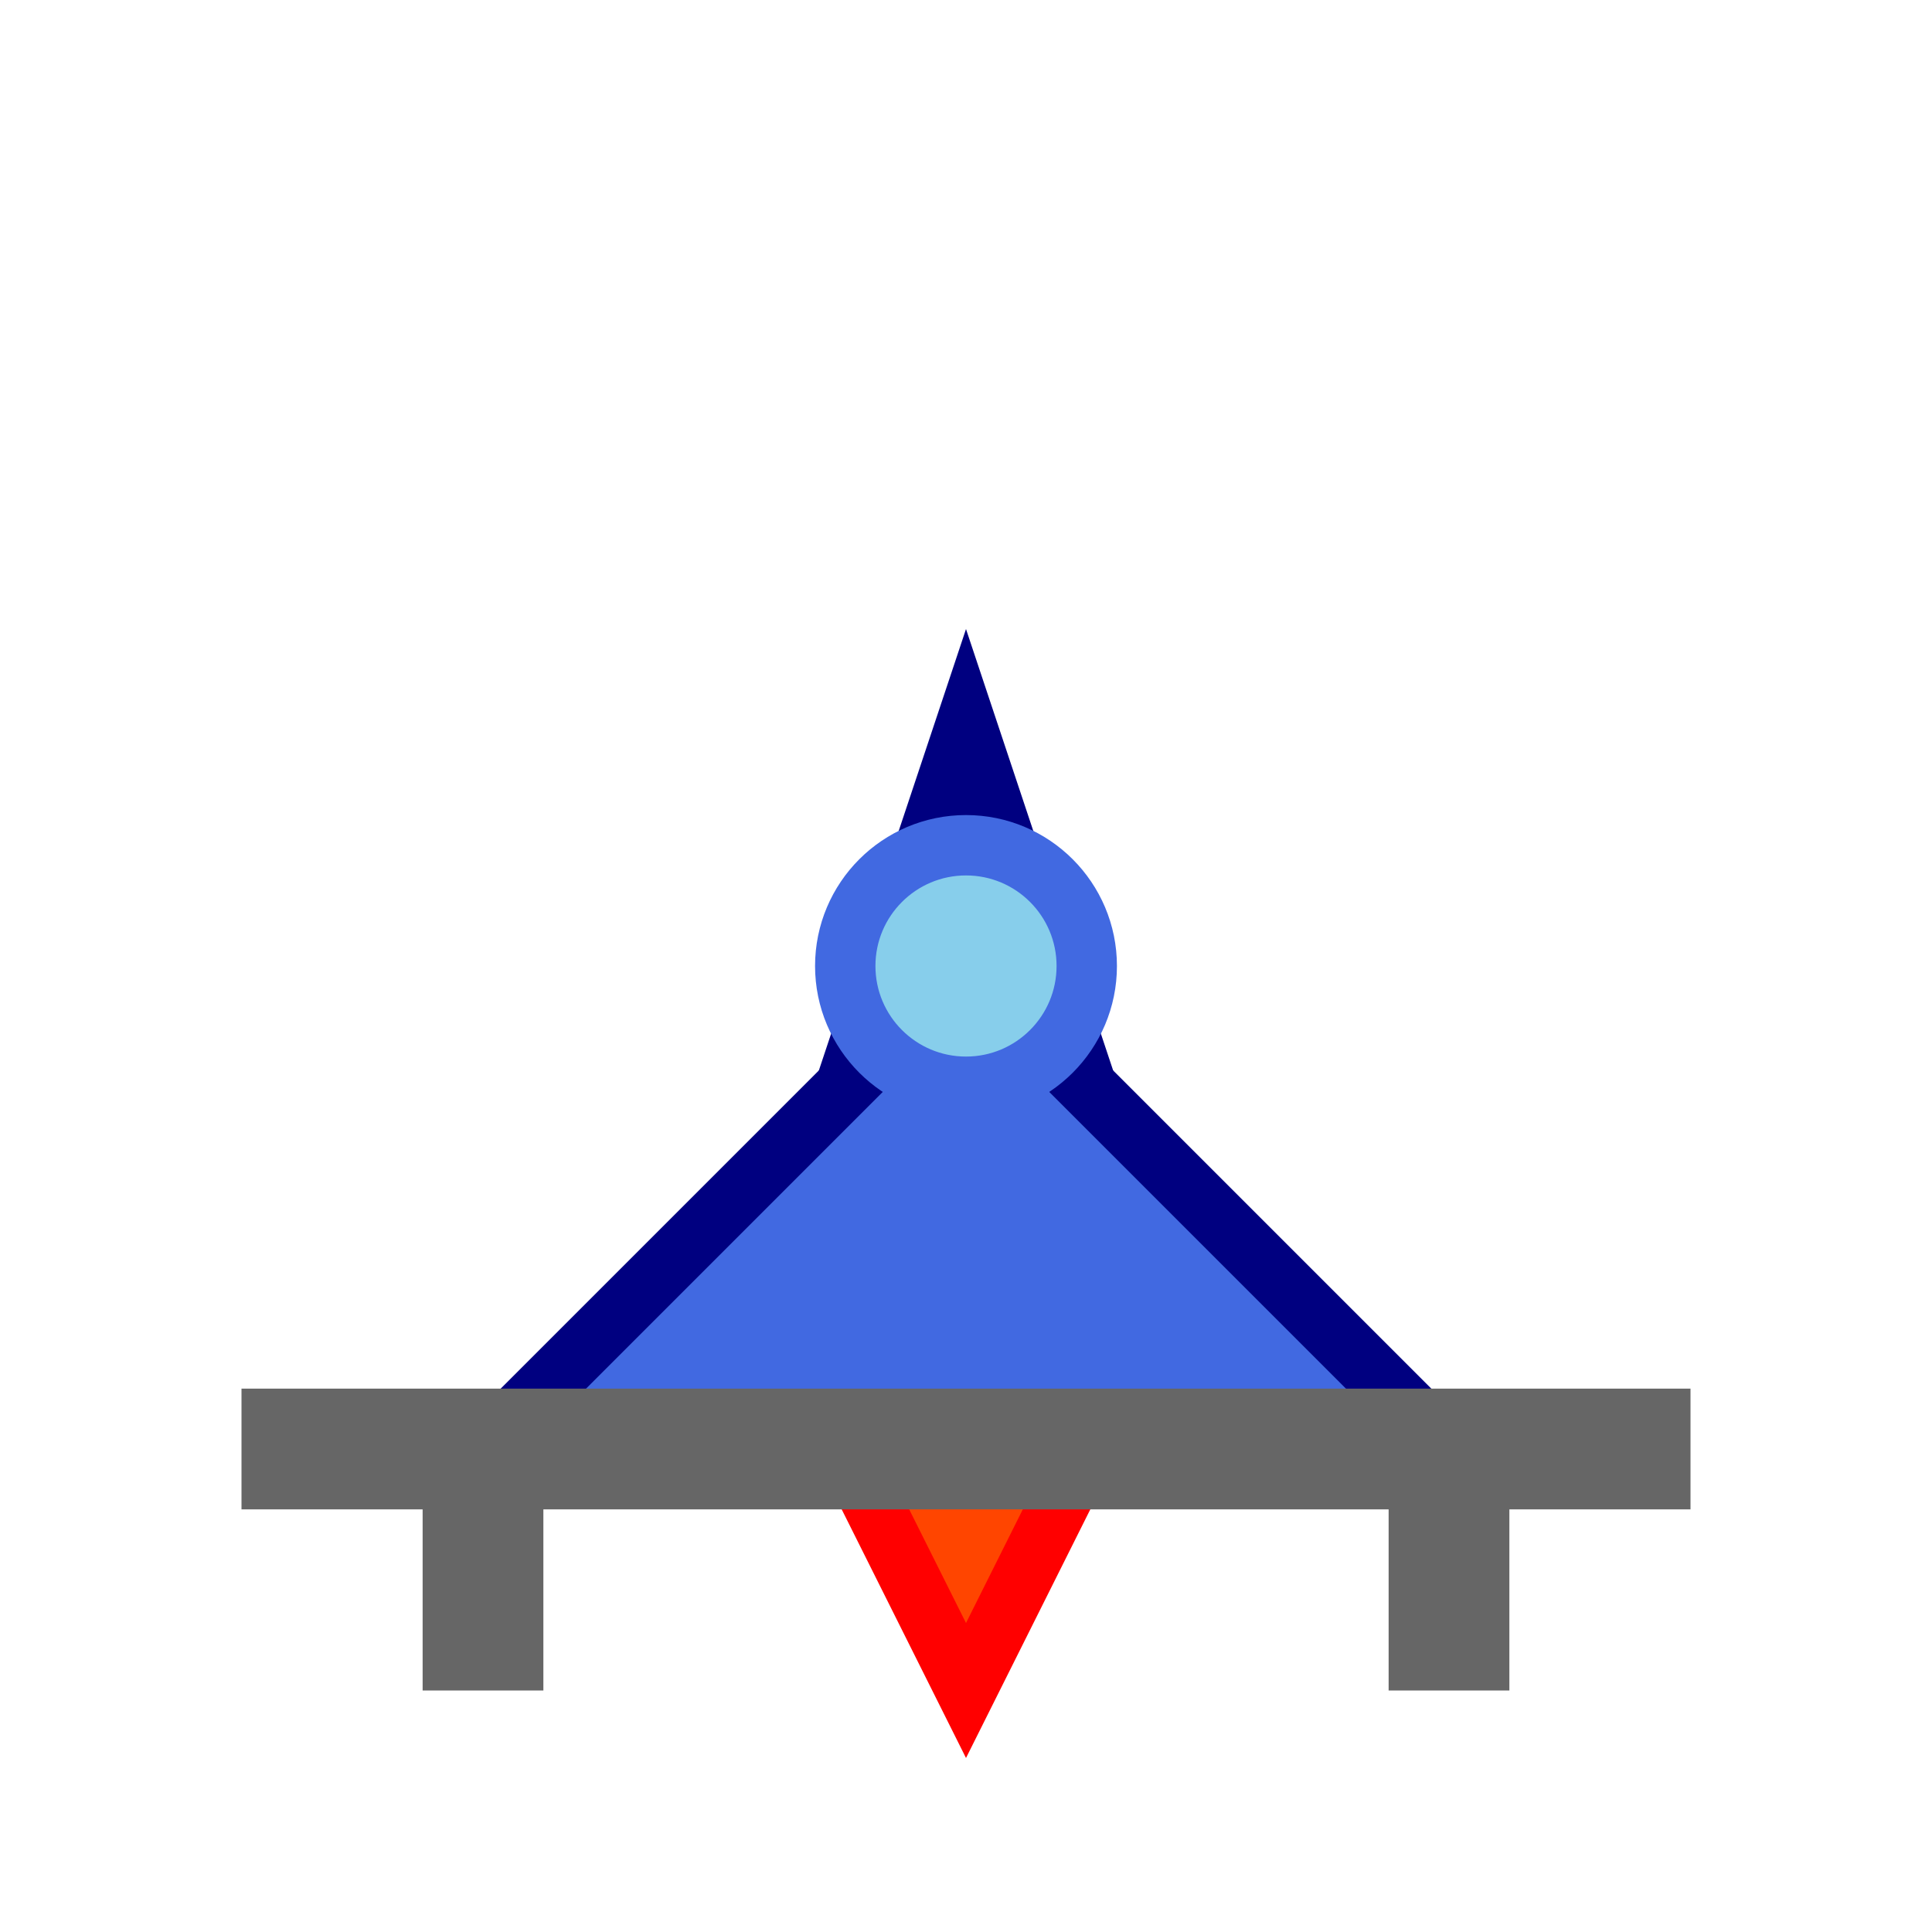 <?xml version="1.0" encoding="UTF-8"?>
<svg width="32" height="32" viewBox="0 0 32 32" xmlns="http://www.w3.org/2000/svg">
    <!-- Spaceship body -->
    <path d="M12 24 L16 12 L20 24 Z" 
          fill="#4169E1" stroke="#000080" stroke-width="1"/>
    <!-- Wings -->
    <path d="M8 24 L16 16 L24 24" 
          fill="#4169E1" stroke="#000080" stroke-width="1"/>
    <!-- Cockpit -->
    <circle cx="16" cy="16" r="2" 
            fill="#87CEEB" stroke="#4169E1" stroke-width="1"/>
    <!-- Engine flames -->
    <path d="M14 24 L16 28 L18 24" 
          fill="#FF4500" stroke="#FF0000" stroke-width="1"/>
    <!-- Construction frame -->
    <line x1="4" y1="24" x2="28" y2="24" 
          stroke="#666666" stroke-width="2"/>
    <line x1="8" y1="24" x2="8" y2="28" 
          stroke="#666666" stroke-width="2"/>
    <line x1="24" y1="24" x2="24" y2="28" 
          stroke="#666666" stroke-width="2"/>
</svg> 